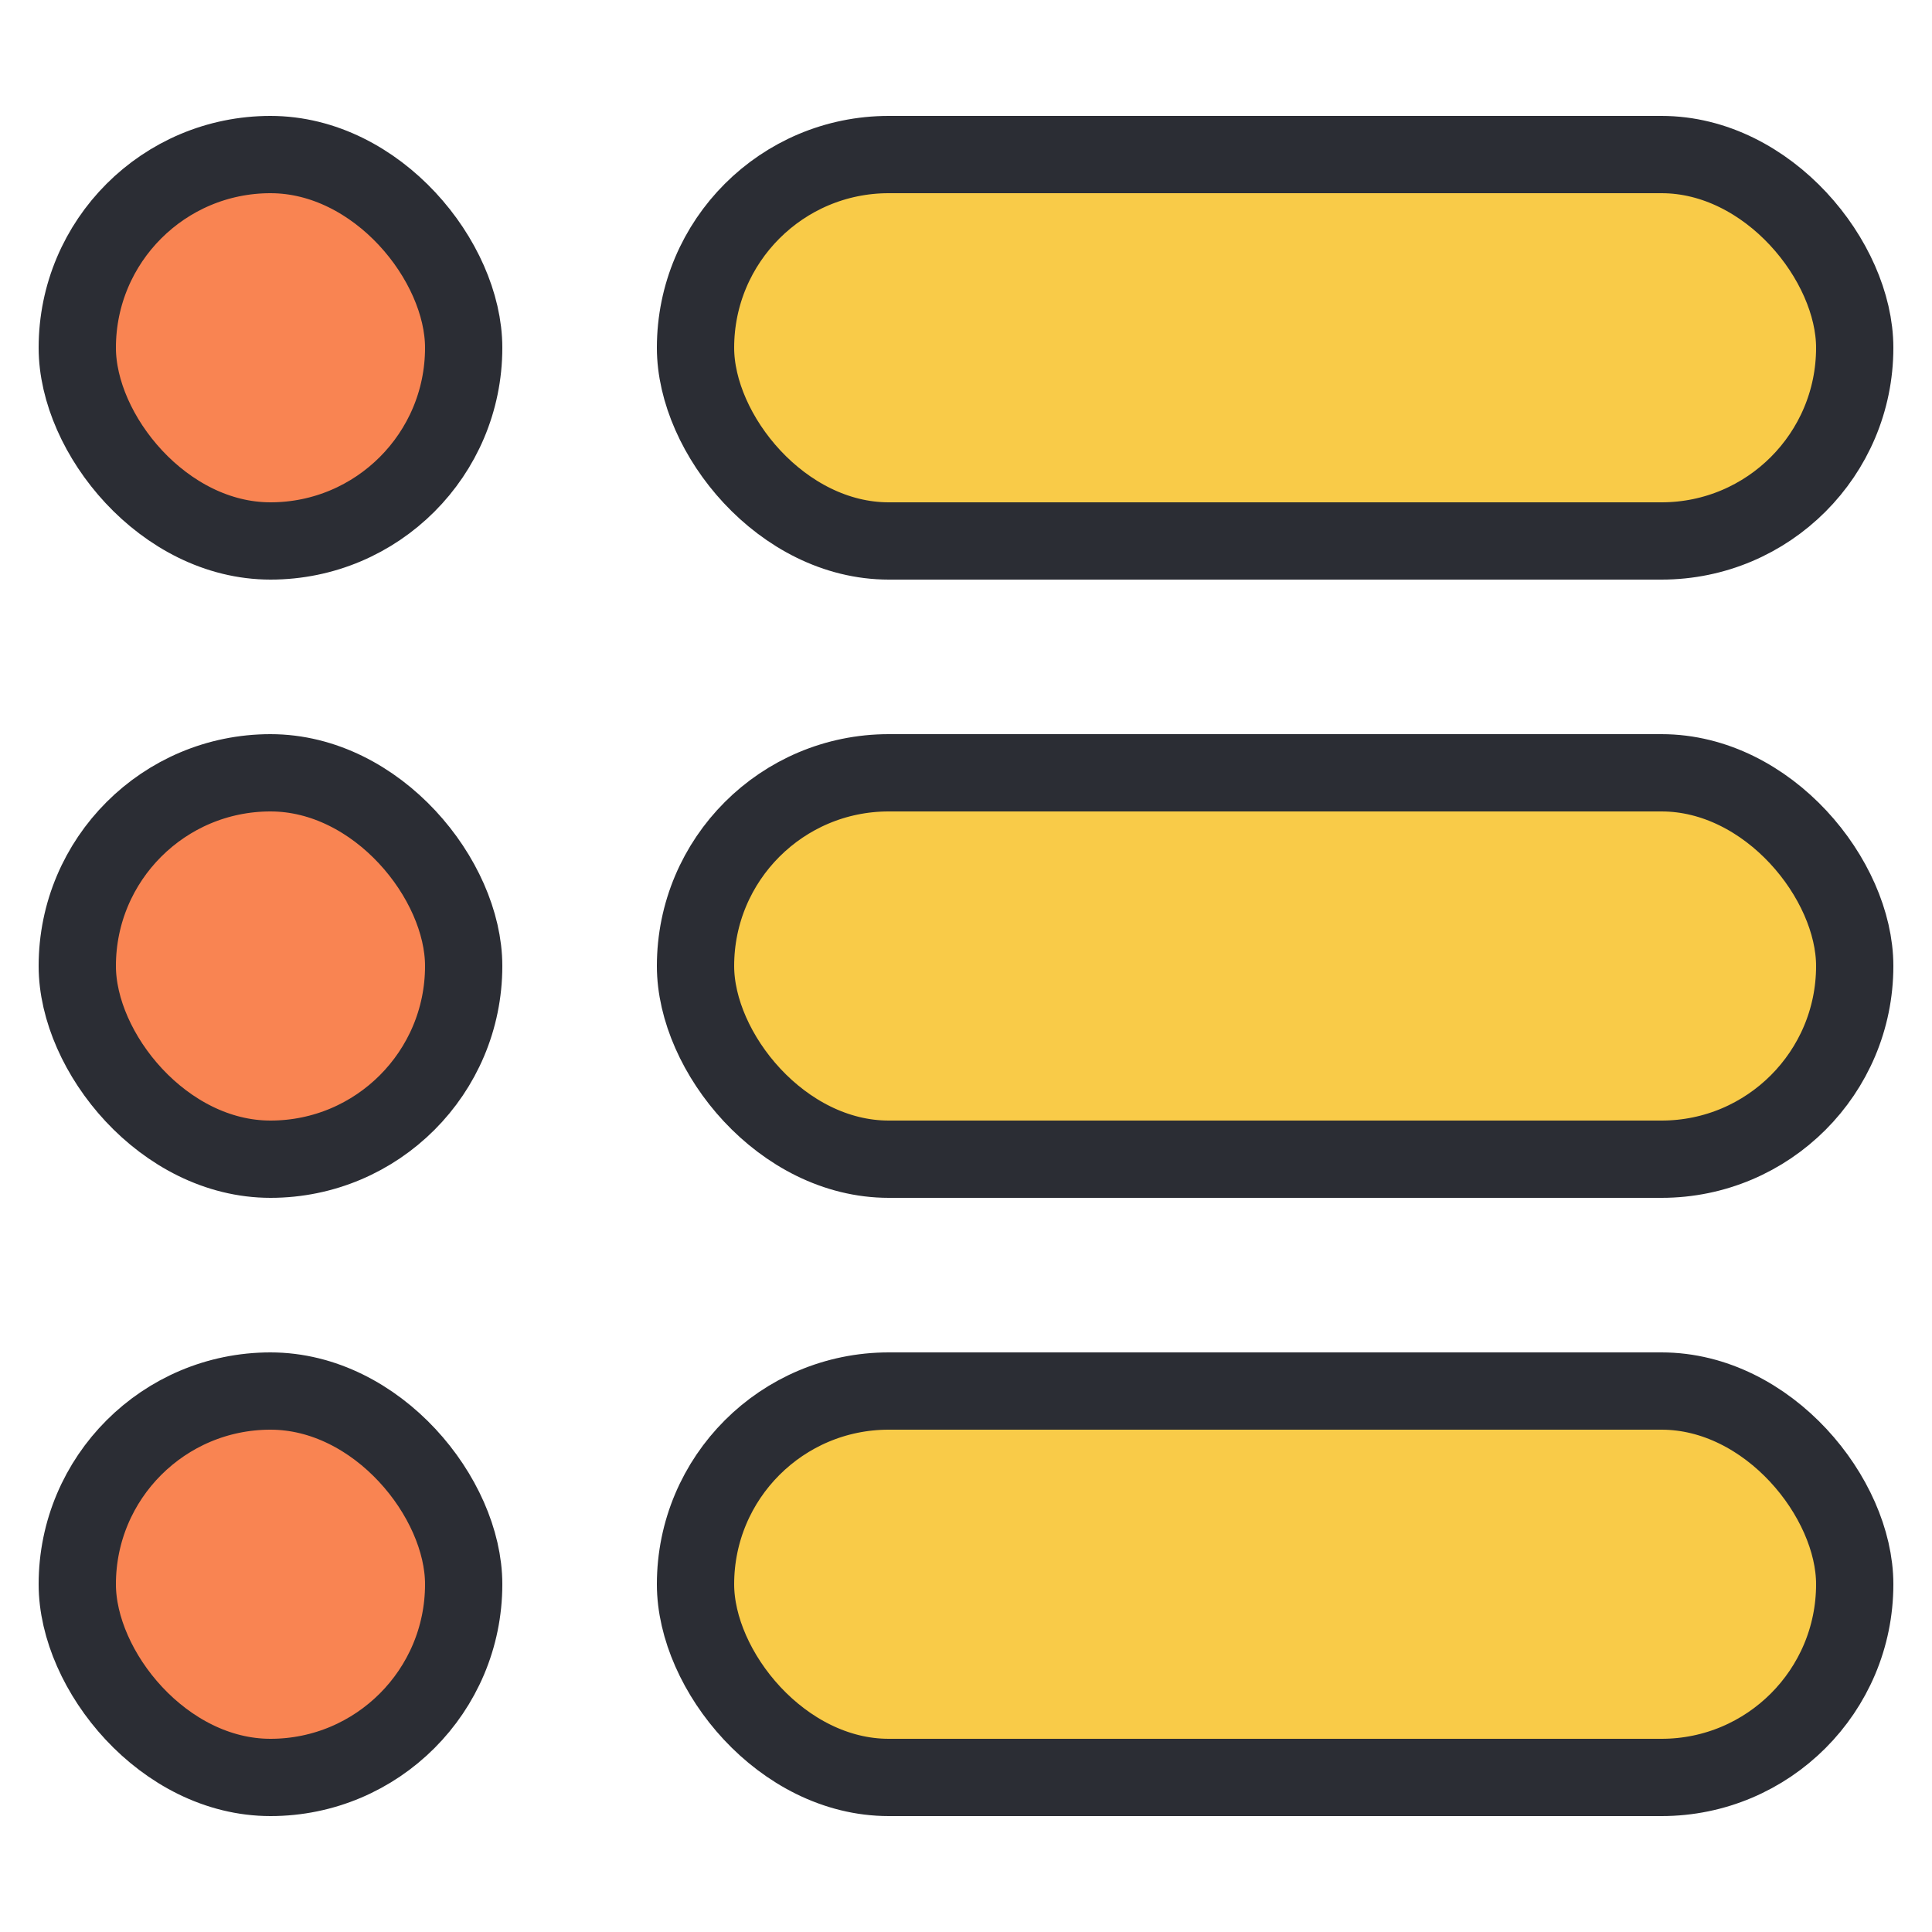 <svg width="25" height="25" viewBox="0 0 25 25" fill="none" xmlns="http://www.w3.org/2000/svg">
<rect x="1" y="2" width="5" height="5" rx="2.5" fill="#F98452" stroke="#2B2D34"/>
<rect x="9" y="2" width="15" height="5" rx="2.5" fill="#F9CB48" stroke="#2B2D34"/>
<rect x="1" y="10" width="5" height="5" rx="2.5" fill="#F98452" stroke="#2B2D34"/>
<rect x="9" y="10" width="15" height="5" rx="2.5" fill="#F9CB48" stroke="#2B2D34"/>
<rect x="1" y="18" width="5" height="5" rx="2.5" fill="#F98452" stroke="#2B2D34"/>
<rect x="9" y="18" width="15" height="5" rx="2.5" fill="#F9CB48" stroke="#2B2D34"/>
</svg>
